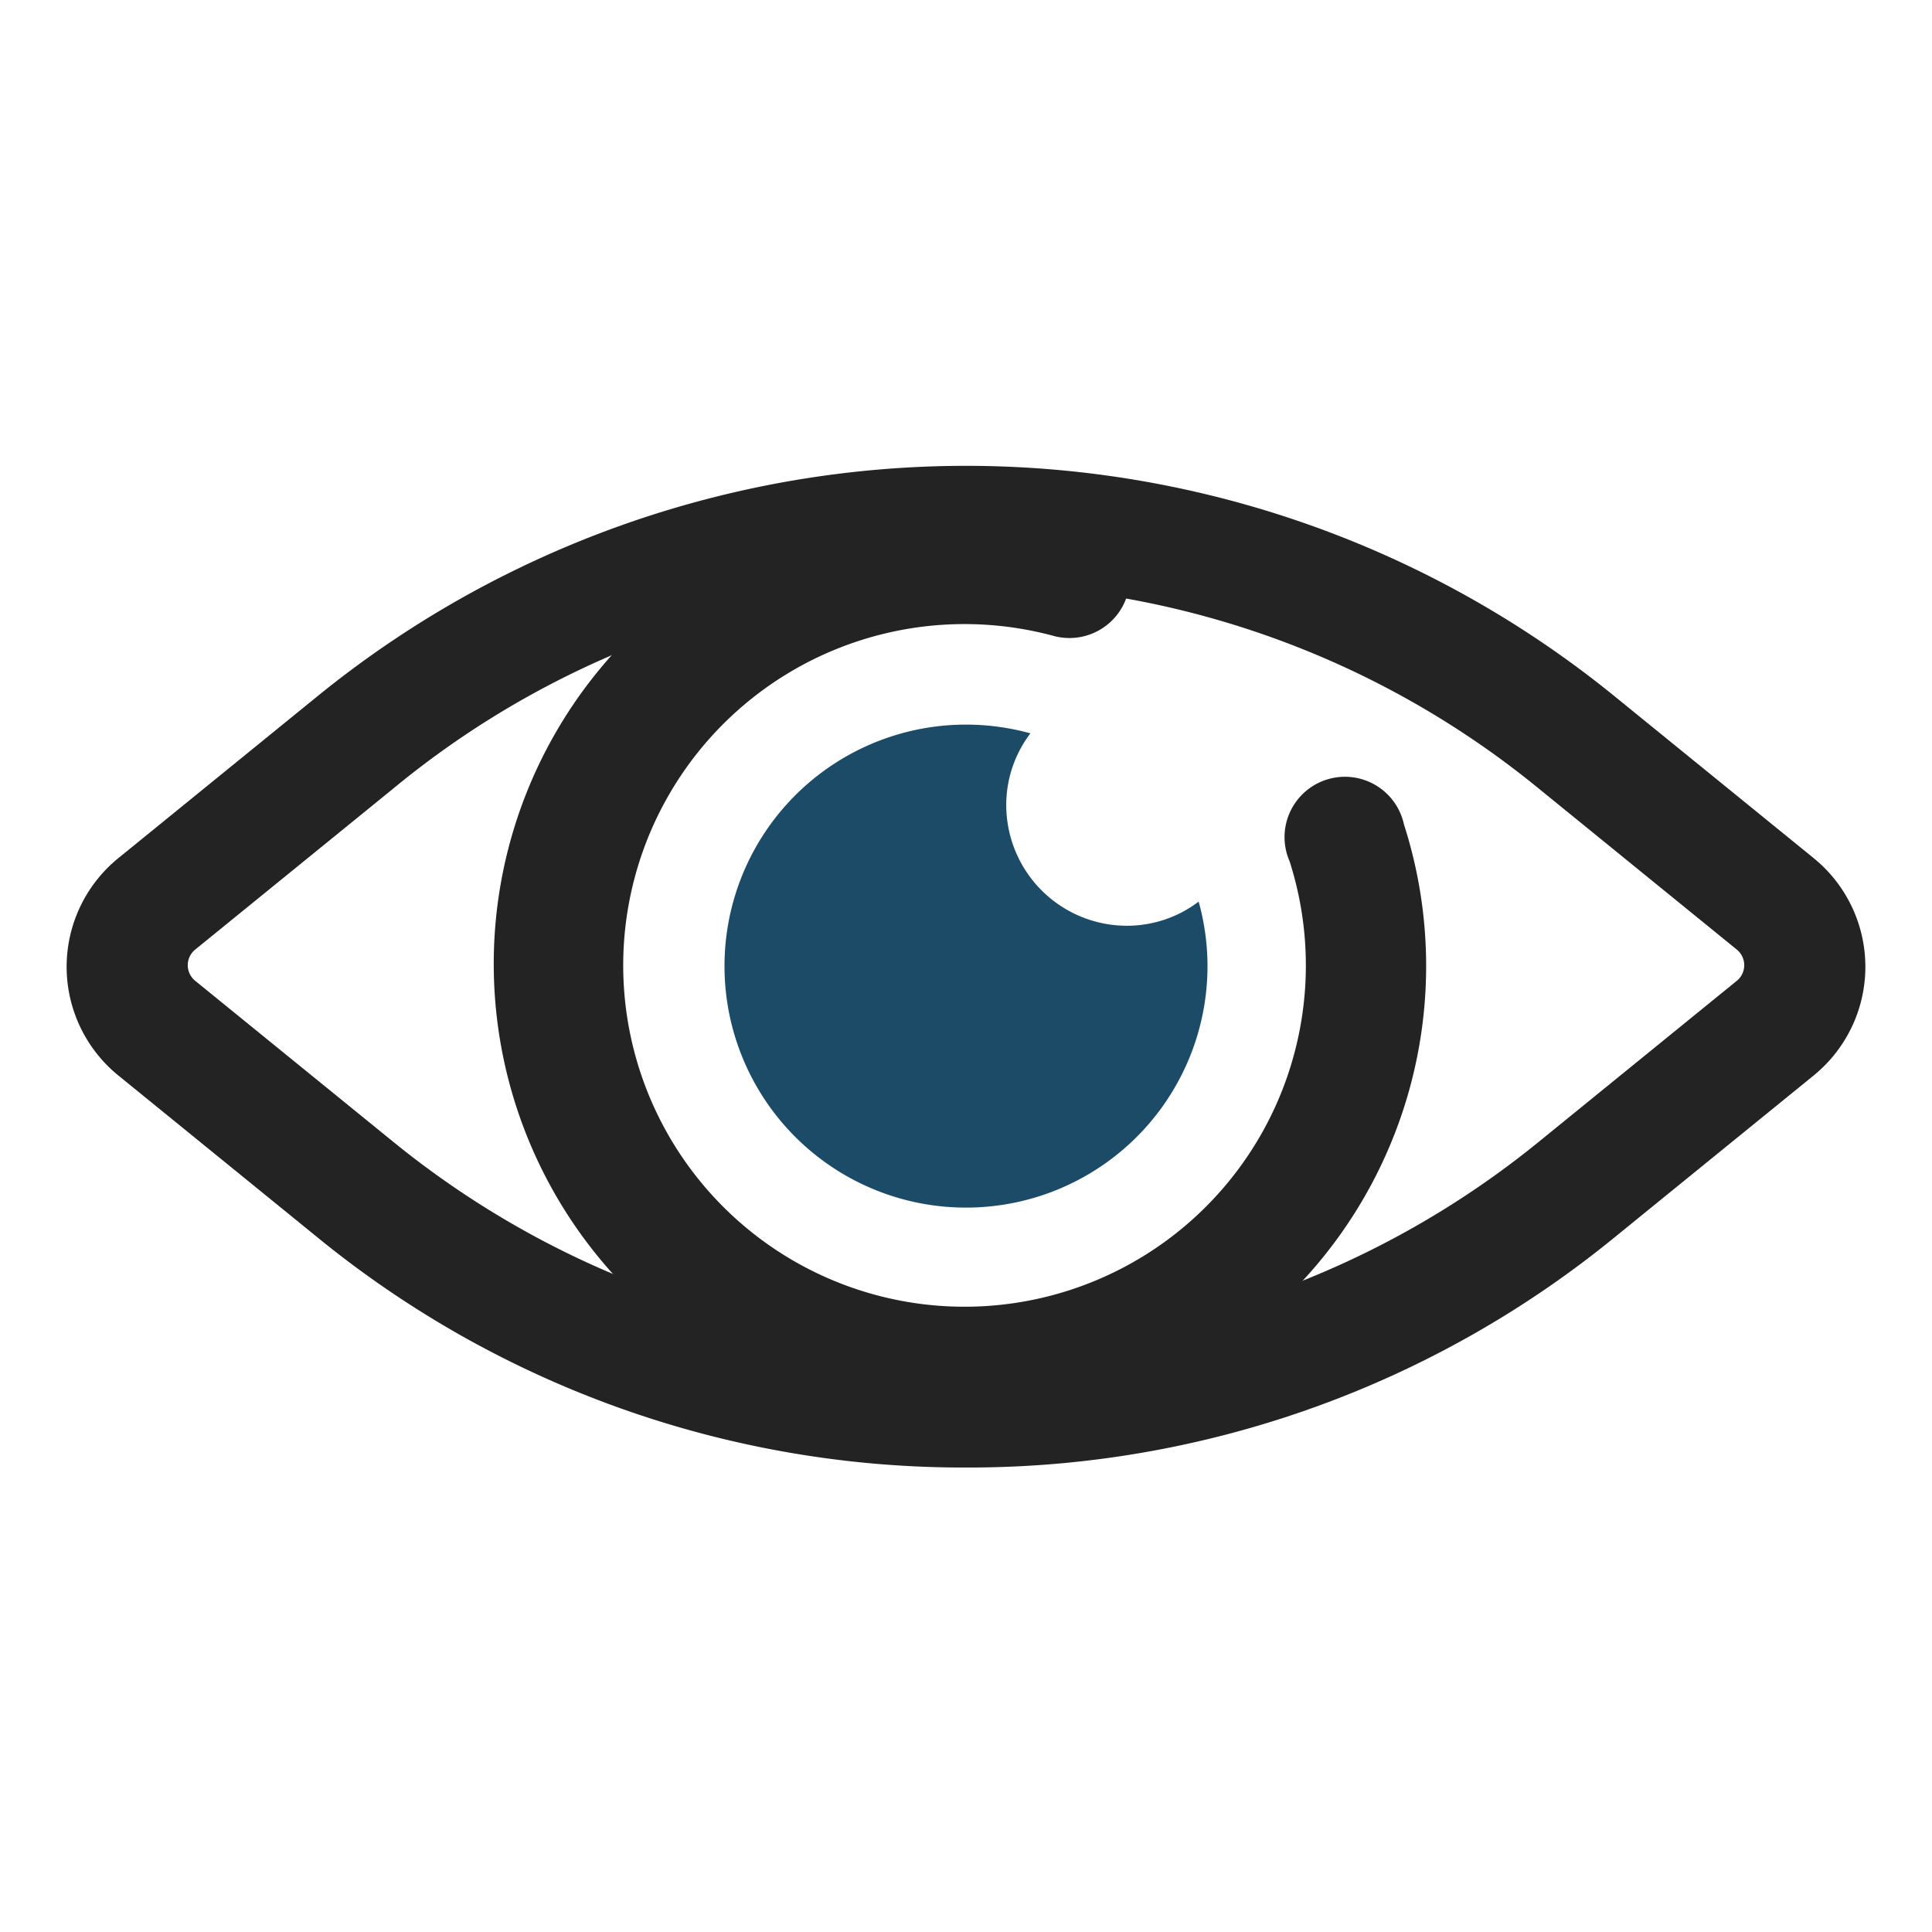 <?xml version="1.0" standalone="no"?>
<svg xmlns="http://www.w3.org/2000/svg" version="1.1" xmlns:xlink="http://www.w3.org/1999/xlink" width="512" height="512" x="0" y="0" viewBox="0 0 24 24" style="enable-background:new 0 0 512 512" xml:space="preserve" class=""><g><g data-name="Layer 2"><path fill="#232323" d="M12 18.23a12.68 12.68 0 0 1-8.07-2.87l-2.46-2a1.74 1.74 0 0 1 0-2.7l2.46-2a12.77 12.77 0 0 1 16.14 0l2.46 2a1.74 1.74 0 0 1 0 2.7l-2.46 2A12.68 12.68 0 0 1 12 18.23zm0-11A11.21 11.21 0 0 0 4.88 9.8l-2.46 2a.25.25 0 0 0 0 .38l2.46 2a11.27 11.27 0 0 0 14.24 0l2.46-2a.25.25 0 0 0 0-.38l-2.46-2A11.21 11.21 0 0 0 12 7.26z" opacity="1" data-original="#232323" class=""/><path fill="#232323" d="M12 17.75a6 6 0 0 1-1.52-.2 5.75 5.75 0 1 1 3-11.1.75.75 0 1 1-.39 1.45 4.24 4.24 0 1 0 2.93 2.8.75.75 0 1 1 1.42-.46A5.75 5.75 0 0 1 12 17.75z" opacity="1" data-original="#232323" class=""/><path fill="#1b4b66" d="M15 12a3 3 0 1 1-2.2-2.89 1.47 1.47 0 0 0-.3.89 1.5 1.5 0 0 0 1.5 1.5 1.47 1.47 0 0 0 .89-.3 3 3 0 0 1 .11.8z" opacity="1" data-original="#7fbde7" class=""/></g></g></svg>